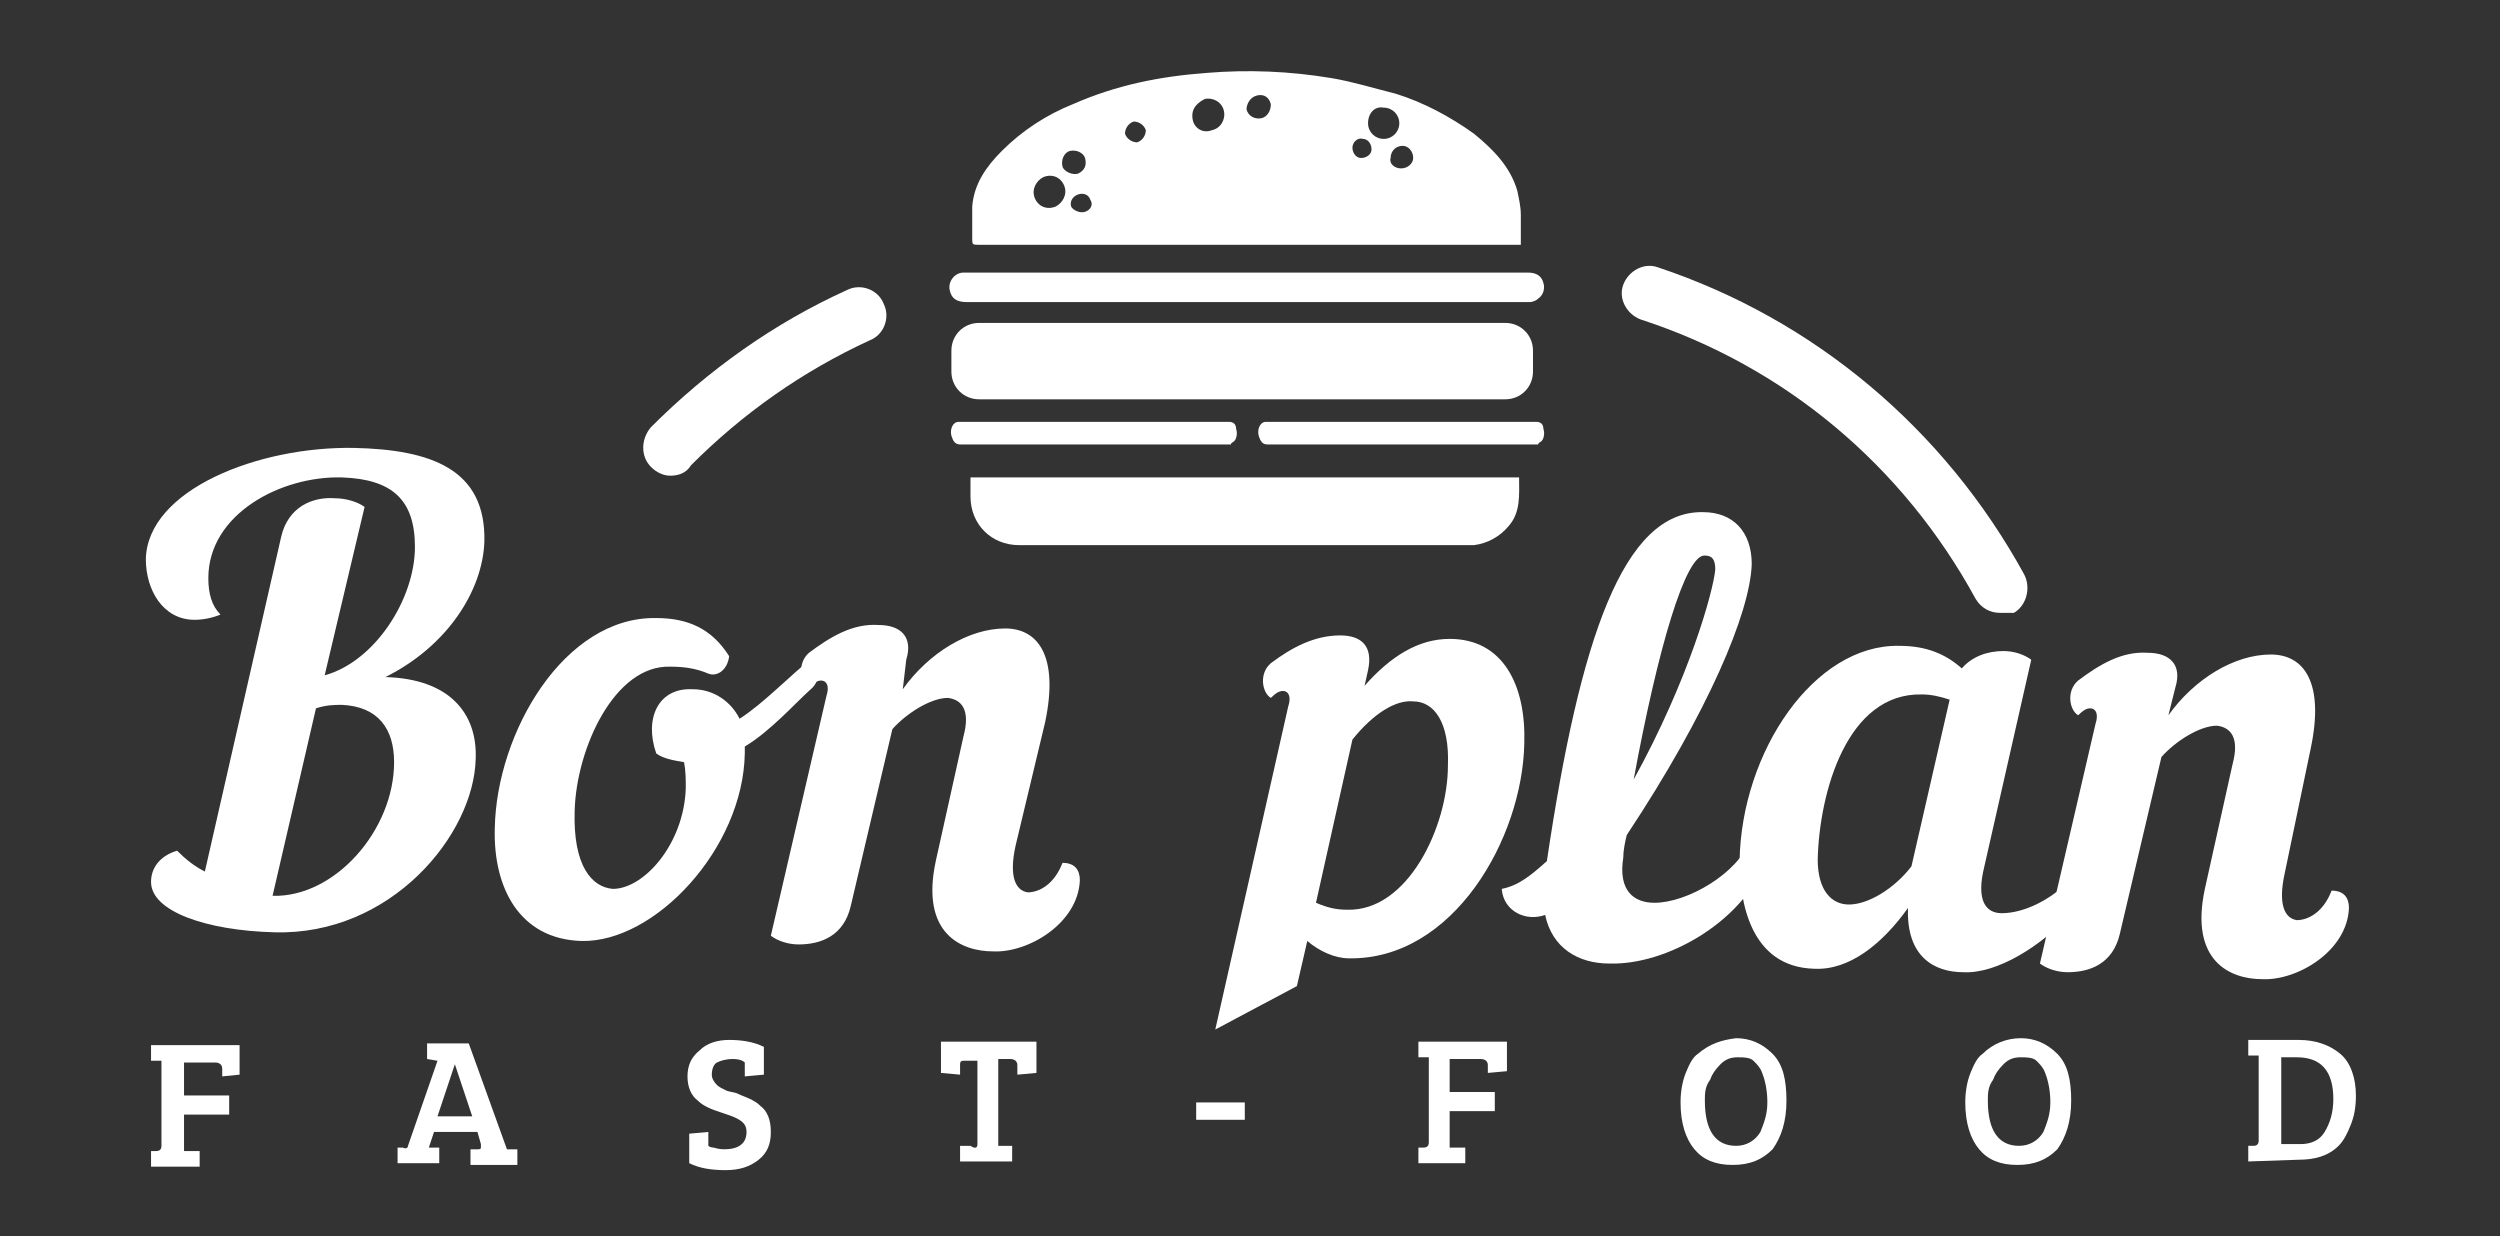 <?xml version="1.0" encoding="utf-8"?>
<!-- Generator: Adobe Illustrator 24.1.1, SVG Export Plug-In . SVG Version: 6.00 Build 0)  -->
<svg version="1.1" id="Calque_1" xmlns="http://www.w3.org/2000/svg" xmlns:xlink="http://www.w3.org/1999/xlink" x="0px" y="0px"
	 viewBox="0 0 144 71.2" style="enable-background:new 0 0 144 71.2;" xml:space="preserve">
<rect x="0" y="0" width="144" height="71.2" fill="#333333" stroke="none"/>
<style type="text/css">
	.st0{fill:#FFFFFF;}
</style>
<g>
	<path class="st0" d="M19.7,27.5c-3.5-0.1-7.7,2.1-7.7,5.8c0,0.9,0.2,1.6,0.7,2.1c-0.5,0.2-1,0.3-1.5,0.3c-1.8,0-2.8-1.7-2.8-3.5
		c0.1-4,6.5-6.5,12-6.4c4.4,0.1,7.6,1.2,7.5,5.4c-0.1,2.8-2.1,6-5.7,7.8l0,0c3.7,0.1,5.3,2.1,5.2,4.7c-0.1,4.4-4.9,10.2-11.6,10
		c-3.9-0.1-7.1-1.2-7.1-2.9c0-0.8,0.5-1.5,1.5-1.8c0.5,0.5,1,0.9,1.6,1.2l4.4-19.3c0.4-1.7,1.8-2.3,3.1-2.2c0.6,0,1.3,0.2,1.7,0.5
		l-2.3,9.7c2.9-0.8,5.2-4.4,5.2-7.4C23.9,28.8,22.6,27.6,19.7,27.5z M18.2,40.8l-2.5,10.8l0,0c3.6,0.1,7-3.8,7-7.7
		c0-1.9-0.9-3.2-3-3.3C19.3,40.6,18.8,40.6,18.2,40.8z"/>
	<path class="st0" d="M46.7,39.7c-0.9,0.8-2.3,2.4-3.8,3.3c0,0.1,0,0.3,0,0.4c-0.1,5.5-5.2,10.9-9.4,10.8c-3.6-0.1-5.1-3.1-5-6.5
		c0.1-5.5,4-12.2,9.3-12.1c1.8,0,3.2,0.6,4.2,2.2c-0.1,0.8-0.7,1.2-1.2,1c-0.7-0.3-1.4-0.4-2.2-0.4c-3.2-0.1-5.4,4.7-5.5,8.3
		c-0.1,3.2,1,4.4,2.2,4.5c1.8,0,4.1-2.6,4.2-5.8c0-0.5,0-1-0.1-1.5c-0.6-0.1-1.2-0.2-1.6-0.5c-0.7-2,0.1-3.8,2.1-3.7
		c1.2,0,2.2,0.7,2.7,1.7c1.4-0.9,2.8-2.4,4.3-3.6C47.4,38.3,47.2,39.3,46.7,39.7z"/>
	<path class="st0" d="M58.5,48.7c-0.4,1.8,0,2.6,0.7,2.7c0.6,0,1.5-0.4,2-1.7c0.7,0,1,0.4,1,1c-0.1,2.5-3,4.2-5,4.1
		c-1.8,0-4.2-1-3.3-5.2l1.6-7.2c0.4-1.5-0.1-2.1-0.9-2.2c-1,0-2.4,0.9-3.2,1.8l-2.4,10.2c-0.4,1.7-1.7,2.2-3,2.2
		c-0.6,0-1.2-0.2-1.6-0.5l3.2-13.8c0.2-0.6,0-0.9-0.3-0.9c-0.2,0-0.4,0.1-0.7,0.4c-0.5-0.3-0.7-1.4,0-2c1.2-0.9,2.5-1.7,4-1.6
		c1.3,0,2,0.7,1.6,2L52,39.7c1.5-2.1,3.8-3.5,5.9-3.5c1.9,0,3.1,1.6,2.3,5.4L58.5,48.7z"/>
	<path class="st0" d="M92.7,55.5c-1.8,0-3.3-0.9-3.7-2.8c-1.1,0.4-2.4-0.2-2.5-1.5c1-0.2,1.7-0.8,2.6-1.6c1.9-12.8,4.4-20.2,9-20.1
		c1.7,0,2.8,1.1,2.8,3c-0.1,2.8-2.5,8.5-7.2,15.6c-0.1,0.4-0.2,0.9-0.2,1.3c-0.3,1.9,0.6,2.6,1.8,2.6c1.9,0,4.8-1.7,5.5-3.6
		c0.7-0.1,1.1,0.7,0.8,1.4C100.3,53.1,96,55.6,92.7,55.5z M94.1,44.9c3.2-5.8,4.6-10.9,4.7-12.1c0-0.6-0.2-0.8-0.6-0.8
		C97.1,31.9,95.5,37.3,94.1,44.9z"/>
	<path class="st0" d="M113,38.5c0.6-0.7,1.5-1,2.4-1c0.6,0,1.2,0.2,1.6,0.5l-2.7,11.9c-0.5,2,0.1,2.7,1,2.7c1.3,0,2.8-0.8,3.7-1.7
		c0.4,0.2,0.6,0.5,0.6,0.9c0,0.3-0.1,0.5-0.3,0.8c-1.7,1.9-4.3,3.5-6.2,3.4c-1.7,0-3.3-0.9-3.2-3.7c-1.5,2.1-3.4,3.6-5.4,3.5
		c-3.7-0.1-4.3-3.9-4.3-6.2c0.1-6.3,4.3-12.5,9.2-12.4C111,37.2,112.1,37.7,113,38.5z M112.3,40.3c-0.6-0.2-1.1-0.3-1.6-0.3
		c-4.3-0.1-5.9,5.6-6,9.5c0,1.8,0.8,2.6,1.8,2.6c1.1,0,2.6-0.9,3.6-2.2L112.3,40.3z"/>
	<path class="st0" d="M131.6,50.3c-0.4,1.8,0,2.6,0.7,2.7c0.6,0,1.5-0.4,2-1.7c0.7,0,1,0.4,1,1c-0.1,2.5-3,4.2-5,4.1
		c-1.8,0-4.2-1-3.3-5.2l1.6-7.2c0.4-1.5-0.1-2.1-0.9-2.2c-1,0-2.4,0.9-3.2,1.8l-2.4,10.2c-0.4,1.7-1.7,2.2-3,2.2
		c-0.6,0-1.2-0.2-1.6-0.5l3.2-13.8c0.2-0.6,0-0.9-0.3-0.9c-0.2,0-0.4,0.1-0.7,0.4c-0.5-0.3-0.7-1.4,0-2c1.2-0.9,2.5-1.7,4-1.6
		c1.3,0,2,0.7,1.6,2l-0.4,1.6c1.5-2.1,3.8-3.5,5.9-3.5c1.9,0,3.1,1.6,2.3,5.4L131.6,50.3z"/>
	<g>
		<g>
			<path class="st0" d="M8.7,67.2l0-0.9l0.3,0c0.2,0,0.3-0.1,0.3-0.3l0-4.9l-0.6,0l0-0.9l5.1,0l0,1.7L12.8,62l0-0.4
				c0-0.1,0-0.2-0.1-0.3c0,0-0.1-0.1-0.3-0.1l-1.8,0l0,1.9l2.6,0l0,1.1l-2.6,0l0,2.1l0.9,0l0,0.9L8.7,67.2z"/>
			<path class="st0" d="M23.5,66l1.7-4.9L24.6,61l0-0.9l2.4,0l2.2,6.1h0l0.6,0l0,0.9l-2.7,0l0-0.9l0.4,0c0.1,0,0.2,0,0.2-0.1
				c0,0,0-0.1,0-0.2l-0.2-0.7l-2.5,0l-0.3,0.9l0.6,0l0,0.9l-2.4,0l0-0.9l0.3,0C23.4,66.2,23.5,66.1,23.5,66z M26.2,61.3l-1,3l2,0
				L26.2,61.3L26.2,61.3z"/>
			<path class="st0" d="M41.7,66.2c0.8,0,1.3-0.3,1.3-1c0-0.4-0.2-0.6-0.6-0.8c-0.2-0.1-0.5-0.2-0.8-0.3c-0.3-0.1-0.6-0.2-0.8-0.3
				c-0.2-0.1-0.4-0.2-0.6-0.4c-0.4-0.3-0.6-0.8-0.6-1.4c0-0.6,0.2-1.1,0.7-1.5c0.4-0.4,1-0.6,1.7-0.6c0.7,0,1.4,0.1,2,0.4l0,1.6
				l-1.1,0.1l0-0.6c0-0.1,0-0.2,0-0.2c-0.1-0.1-0.3-0.2-0.7-0.2c-0.4,0-0.7,0.1-0.9,0.2s-0.3,0.4-0.3,0.7c0,0.2,0.1,0.4,0.3,0.6
				c0.1,0.1,0.3,0.2,0.5,0.3c0.2,0.1,0.5,0.1,0.7,0.2c0.2,0.1,0.5,0.2,0.7,0.3c0.2,0.1,0.4,0.2,0.6,0.4c0.4,0.3,0.6,0.8,0.6,1.5
				s-0.2,1.2-0.7,1.6c-0.5,0.4-1.1,0.6-1.9,0.6c-0.8,0-1.5-0.1-2.1-0.4l0-1.7l1.1-0.1l0,0.6c0,0.1,0,0.2,0,0.2c0,0,0.1,0.1,0.3,0.1
				C41.1,66.1,41.4,66.2,41.7,66.2z"/>
			<path class="st0" d="M56.3,65.9l0-4.8l-0.8,0c-0.2,0-0.2,0.1-0.2,0.3l0,0.5l-1.1-0.1l0-1.8l5.5,0l0,1.8l-1.1,0.1l0-0.5
				c0-0.1,0-0.2-0.1-0.3c0,0-0.1-0.1-0.3-0.1l-0.7,0l0,5l0.8,0l0,0.9l-3,0l0-0.9l0.6,0C56.2,66.2,56.3,66.1,56.3,65.9z"/>
			<path class="st0" d="M68.9,64.5l0-1l2.8,0l0,1L68.9,64.5z"/>
			<path class="st0" d="M81.7,67l0-0.9l0.3,0c0.2,0,0.3-0.1,0.3-0.3l0-4.9l-0.6,0l0-0.9l5.1,0l0,1.7l-1.1,0.1v-0.4
				c0-0.1,0-0.2-0.1-0.3c0,0-0.1-0.1-0.3-0.1l-1.8,0l0,1.9l2.6,0l0,1.1l-2.6,0l0,2.1l0.9,0l0,0.9L81.7,67z"/>
			<path class="st0" d="M100,59.8c0.8,0,1.5,0.3,2.1,0.9c0.6,0.6,0.8,1.5,0.8,2.7c0,1.2-0.3,2.1-0.8,2.8c-0.6,0.6-1.3,0.9-2.3,0.9
				c-1,0-1.7-0.3-2.2-0.9c-0.5-0.6-0.8-1.5-0.8-2.7c0-0.6,0.1-1.2,0.3-1.7c0.2-0.5,0.4-0.9,0.7-1.1C98.5,60.1,99.2,59.9,100,59.8z
				 M98.2,63.4c0,1.7,0.6,2.6,1.8,2.6c0.6,0,1.1-0.3,1.4-0.8c0.2-0.5,0.4-1,0.4-1.7c0-0.6-0.1-1.2-0.3-1.7c-0.1-0.3-0.3-0.5-0.5-0.7
				c-0.2-0.2-0.6-0.2-0.9-0.2c-0.4,0-0.7,0.1-1,0.4c-0.3,0.3-0.5,0.6-0.6,0.9C98.2,62.6,98.2,63,98.2,63.4z"/>
			<path class="st0" d="M116.4,59.8c0.8,0,1.5,0.3,2.1,0.9c0.6,0.6,0.8,1.5,0.8,2.7c0,1.2-0.3,2.1-0.8,2.8c-0.6,0.6-1.3,0.9-2.3,0.9
				c-1,0-1.7-0.3-2.2-0.9c-0.5-0.6-0.8-1.5-0.8-2.7c0-0.6,0.1-1.2,0.3-1.7c0.2-0.5,0.4-0.9,0.7-1.1
				C114.8,60.1,115.6,59.8,116.4,59.8z M114.5,63.4c0,1.7,0.6,2.6,1.8,2.6c0.6,0,1.1-0.3,1.4-0.8c0.2-0.5,0.4-1,0.4-1.7
				c0-0.6-0.1-1.2-0.3-1.7c-0.1-0.3-0.3-0.5-0.5-0.7c-0.2-0.2-0.6-0.2-0.9-0.2c-0.4,0-0.7,0.1-1,0.4c-0.3,0.3-0.5,0.6-0.6,0.9
				C114.5,62.6,114.5,63,114.5,63.4z"/>
			<path class="st0" d="M129.5,66.9l0-0.9l0.3,0c0.2,0,0.3-0.1,0.3-0.3l0-4.9l-0.6,0l0-0.9l2.9,0c1,0,1.8,0.3,2.4,0.8
				s0.9,1.4,0.9,2.4c0,0.7-0.1,1.2-0.3,1.7c-0.2,0.5-0.4,0.9-0.7,1.2c-0.6,0.6-1.4,0.8-2.3,0.8L129.5,66.9z M131.4,60.9l0,5l1.1,0
				c0.6,0,1.1-0.2,1.4-0.7s0.5-1.1,0.5-1.9c0-1.6-0.7-2.4-2.1-2.4L131.4,60.9z"/>
		</g>
	</g>
	<path class="st0" d="M87.6,14.1c-0.2,0-0.5,0-0.7,0c-4,0-8,0-11.9,0c-6.2,0-12.4,0-18.6,0c-0.4,0-0.4,0-0.4-0.4c0-0.6,0-1.2,0-1.8
		c0.1-1.3,0.8-2.3,1.7-3.2c1.2-1.2,2.6-2.1,4.1-2.7c2.5-1.1,5-1.6,7.7-1.8c2.4-0.2,4.8-0.1,7.2,0.3c1.2,0.2,2.5,0.6,3.7,0.9
		c1.6,0.5,3.1,1.3,4.5,2.3c1.1,0.9,2.1,1.9,2.5,3.3c0.1,0.5,0.2,0.9,0.2,1.4C87.6,12.9,87.6,13.5,87.6,14.1z M78.8,7.1
		c0,0.5,0.4,0.9,0.9,0.9c0.5,0,0.9-0.4,0.9-0.9c0-0.5-0.4-0.9-0.9-0.9C79.2,6.1,78.8,6.5,78.8,7.1z M80.7,9.7c0.4,0,0.7-0.3,0.7-0.6
		c0-0.4-0.3-0.7-0.6-0.7c-0.4,0-0.7,0.3-0.7,0.7C80,9.4,80.3,9.7,80.7,9.7z M77.9,8.5c0,0.3,0.2,0.6,0.5,0.6c0.3,0,0.6-0.2,0.6-0.5
		c0-0.3-0.2-0.6-0.5-0.6C78.2,7.9,77.9,8.2,77.9,8.5z M60.8,11.9c0.4-0.2,0.7-0.7,0.5-1.2c-0.2-0.5-0.7-0.7-1.2-0.5
		c-0.4,0.2-0.7,0.7-0.5,1.2C59.8,11.9,60.3,12.1,60.8,11.9z M62.5,9.1c-0.1-0.3-0.5-0.5-0.9-0.4c-0.3,0.1-0.5,0.5-0.4,0.9
		c0.1,0.3,0.6,0.5,0.9,0.4C62.5,9.8,62.6,9.5,62.5,9.1z M62.5,12.2c0.3-0.1,0.5-0.4,0.3-0.7c-0.1-0.3-0.4-0.4-0.7-0.3
		c-0.3,0.1-0.5,0.4-0.4,0.7C61.8,12.1,62.2,12.3,62.5,12.2z M68.7,6.9c0.1,0.5,0.6,0.8,1.1,0.6c0.5-0.1,0.8-0.6,0.7-1.1
		c-0.1-0.5-0.6-0.8-1.1-0.7C68.8,6,68.6,6.4,68.7,6.9z M72.7,6.8C73,6.7,73.2,6.4,73.2,6c-0.1-0.4-0.4-0.6-0.8-0.5
		C72,5.6,71.8,6,71.8,6.3C71.9,6.7,72.3,6.9,72.7,6.8z M64.8,7.7c0.1,0.3,0.4,0.5,0.7,0.5c0.3-0.1,0.5-0.4,0.5-0.7
		c-0.1-0.3-0.4-0.5-0.7-0.5C65,7.1,64.8,7.4,64.8,7.7z"/>
	<path class="st0" d="M87.5,27.5c0,1,0.1,2-0.6,2.8c-0.5,0.6-1.2,1-2,1.1c-1.3,0-24.5,0-26.2,0c-1.6,0-2.8-1.2-2.8-2.8
		c0-0.3,0-0.7,0-1.1c0.1,0,0.2,0,0.3,0C63.2,27.5,86.7,27.5,87.5,27.5z"/>
	<path class="st0" d="M71.9,15.7c5.4,0,10.8,0,16.1,0c0.5,0,0.8,0.2,0.9,0.6c0.1,0.3,0,0.7-0.3,0.9c-0.1,0.1-0.3,0.2-0.5,0.2
		c-0.1,0-0.2,0-0.4,0c-5.2,0-10.4,0-15.7,0c-5.4,0-10.9,0-16.3,0c-0.6,0-0.9-0.2-1-0.7c-0.1-0.5,0.3-1,0.8-1c0.1,0,0.2,0,0.3,0
		c4.3,0,8.7,0,13,0C69.9,15.7,70.9,15.7,71.9,15.7z"/>
	<path class="st0" d="M63,24.3c2.6,0,5.2,0,7.8,0c0.2,0,0.4,0.1,0.4,0.4c0.1,0.3,0,0.6-0.1,0.7c-0.1,0.1-0.2,0.1-0.2,0.2
		c-0.1,0-0.1,0-0.2,0c-2.5,0-5,0-7.5,0c-2.6,0-5.2,0-7.9,0c-0.3,0-0.4-0.2-0.5-0.5c-0.1-0.4,0.1-0.8,0.4-0.8c0,0,0.1,0,0.1,0
		c2.1,0,4.2,0,6.3,0C62.1,24.3,62.5,24.3,63,24.3z"/>
	<path class="st0" d="M80.7,24.3c2.6,0,5.2,0,7.8,0c0.2,0,0.4,0.1,0.4,0.4c0.1,0.3,0,0.6-0.1,0.7c-0.1,0.1-0.2,0.1-0.2,0.2
		c-0.1,0-0.1,0-0.2,0c-2.5,0-5,0-7.5,0c-2.6,0-5.2,0-7.9,0c-0.3,0-0.4-0.2-0.5-0.5c-0.1-0.4,0.1-0.8,0.4-0.8c0,0,0.1,0,0.1,0
		c2.1,0,4.2,0,6.3,0C79.8,24.3,80.3,24.3,80.7,24.3z"/>
	<path class="st0" d="M86.7,23H56.4c-0.9,0-1.6-0.7-1.6-1.6v-1.2c0-0.9,0.7-1.6,1.6-1.6h30.3c0.9,0,1.6,0.7,1.6,1.6v1.2
		C88.3,22.3,87.6,23,86.7,23z"/>
	<g>
		<path class="st0" d="M115.2,35.3c-0.6,0-1.1-0.3-1.4-0.8c-4.2-7.7-11-13.4-19.3-16.1c-0.8-0.3-1.3-1.2-1-2c0.3-0.8,1.2-1.3,2-1
			c9,3,16.5,9.3,21.1,17.7c0.4,0.8,0.1,1.8-0.6,2.2C115.7,35.3,115.5,35.3,115.2,35.3z"/>
	</g>
	<g>
		<path class="st0" d="M38.6,27.4c-0.4,0-0.8-0.2-1.1-0.5c-0.6-0.6-0.6-1.6,0-2.3c3.3-3.3,7.1-6,11.3-7.9c0.8-0.4,1.8,0,2.1,0.8
			c0.4,0.8,0,1.8-0.8,2.1c-3.9,1.8-7.3,4.2-10.3,7.2C39.5,27.3,39,27.4,38.6,27.4z"/>
	</g>
	<path class="st0" d="M83.5,36.8c-1.8,0-3.4,1-4.9,2.7l0.2-0.9c0.3-1.4-0.4-2-1.6-2c-1.5,0-2.8,0.7-4,1.6c-0.7,0.6-0.5,1.7,0,2
		c0.3-0.3,0.5-0.4,0.7-0.4c0.3,0,0.5,0.3,0.3,0.9L70,59.3l4.7-2.5l0.6-2.6c0.7,0.6,1.6,1,2.4,1c6,0.1,10-6.9,10.1-12.4
		C87.9,39.5,86.6,36.8,83.5,36.8z M77.6,52.4c-0.6,0-1.1-0.1-1.8-0.4l2.1-9.4c1.2-1.5,2.5-2.3,3.5-2.2c1.2,0,2.1,1.2,2,3.7
		C83.4,47.6,81.1,52.5,77.6,52.4z"/>
</g>
</svg>
